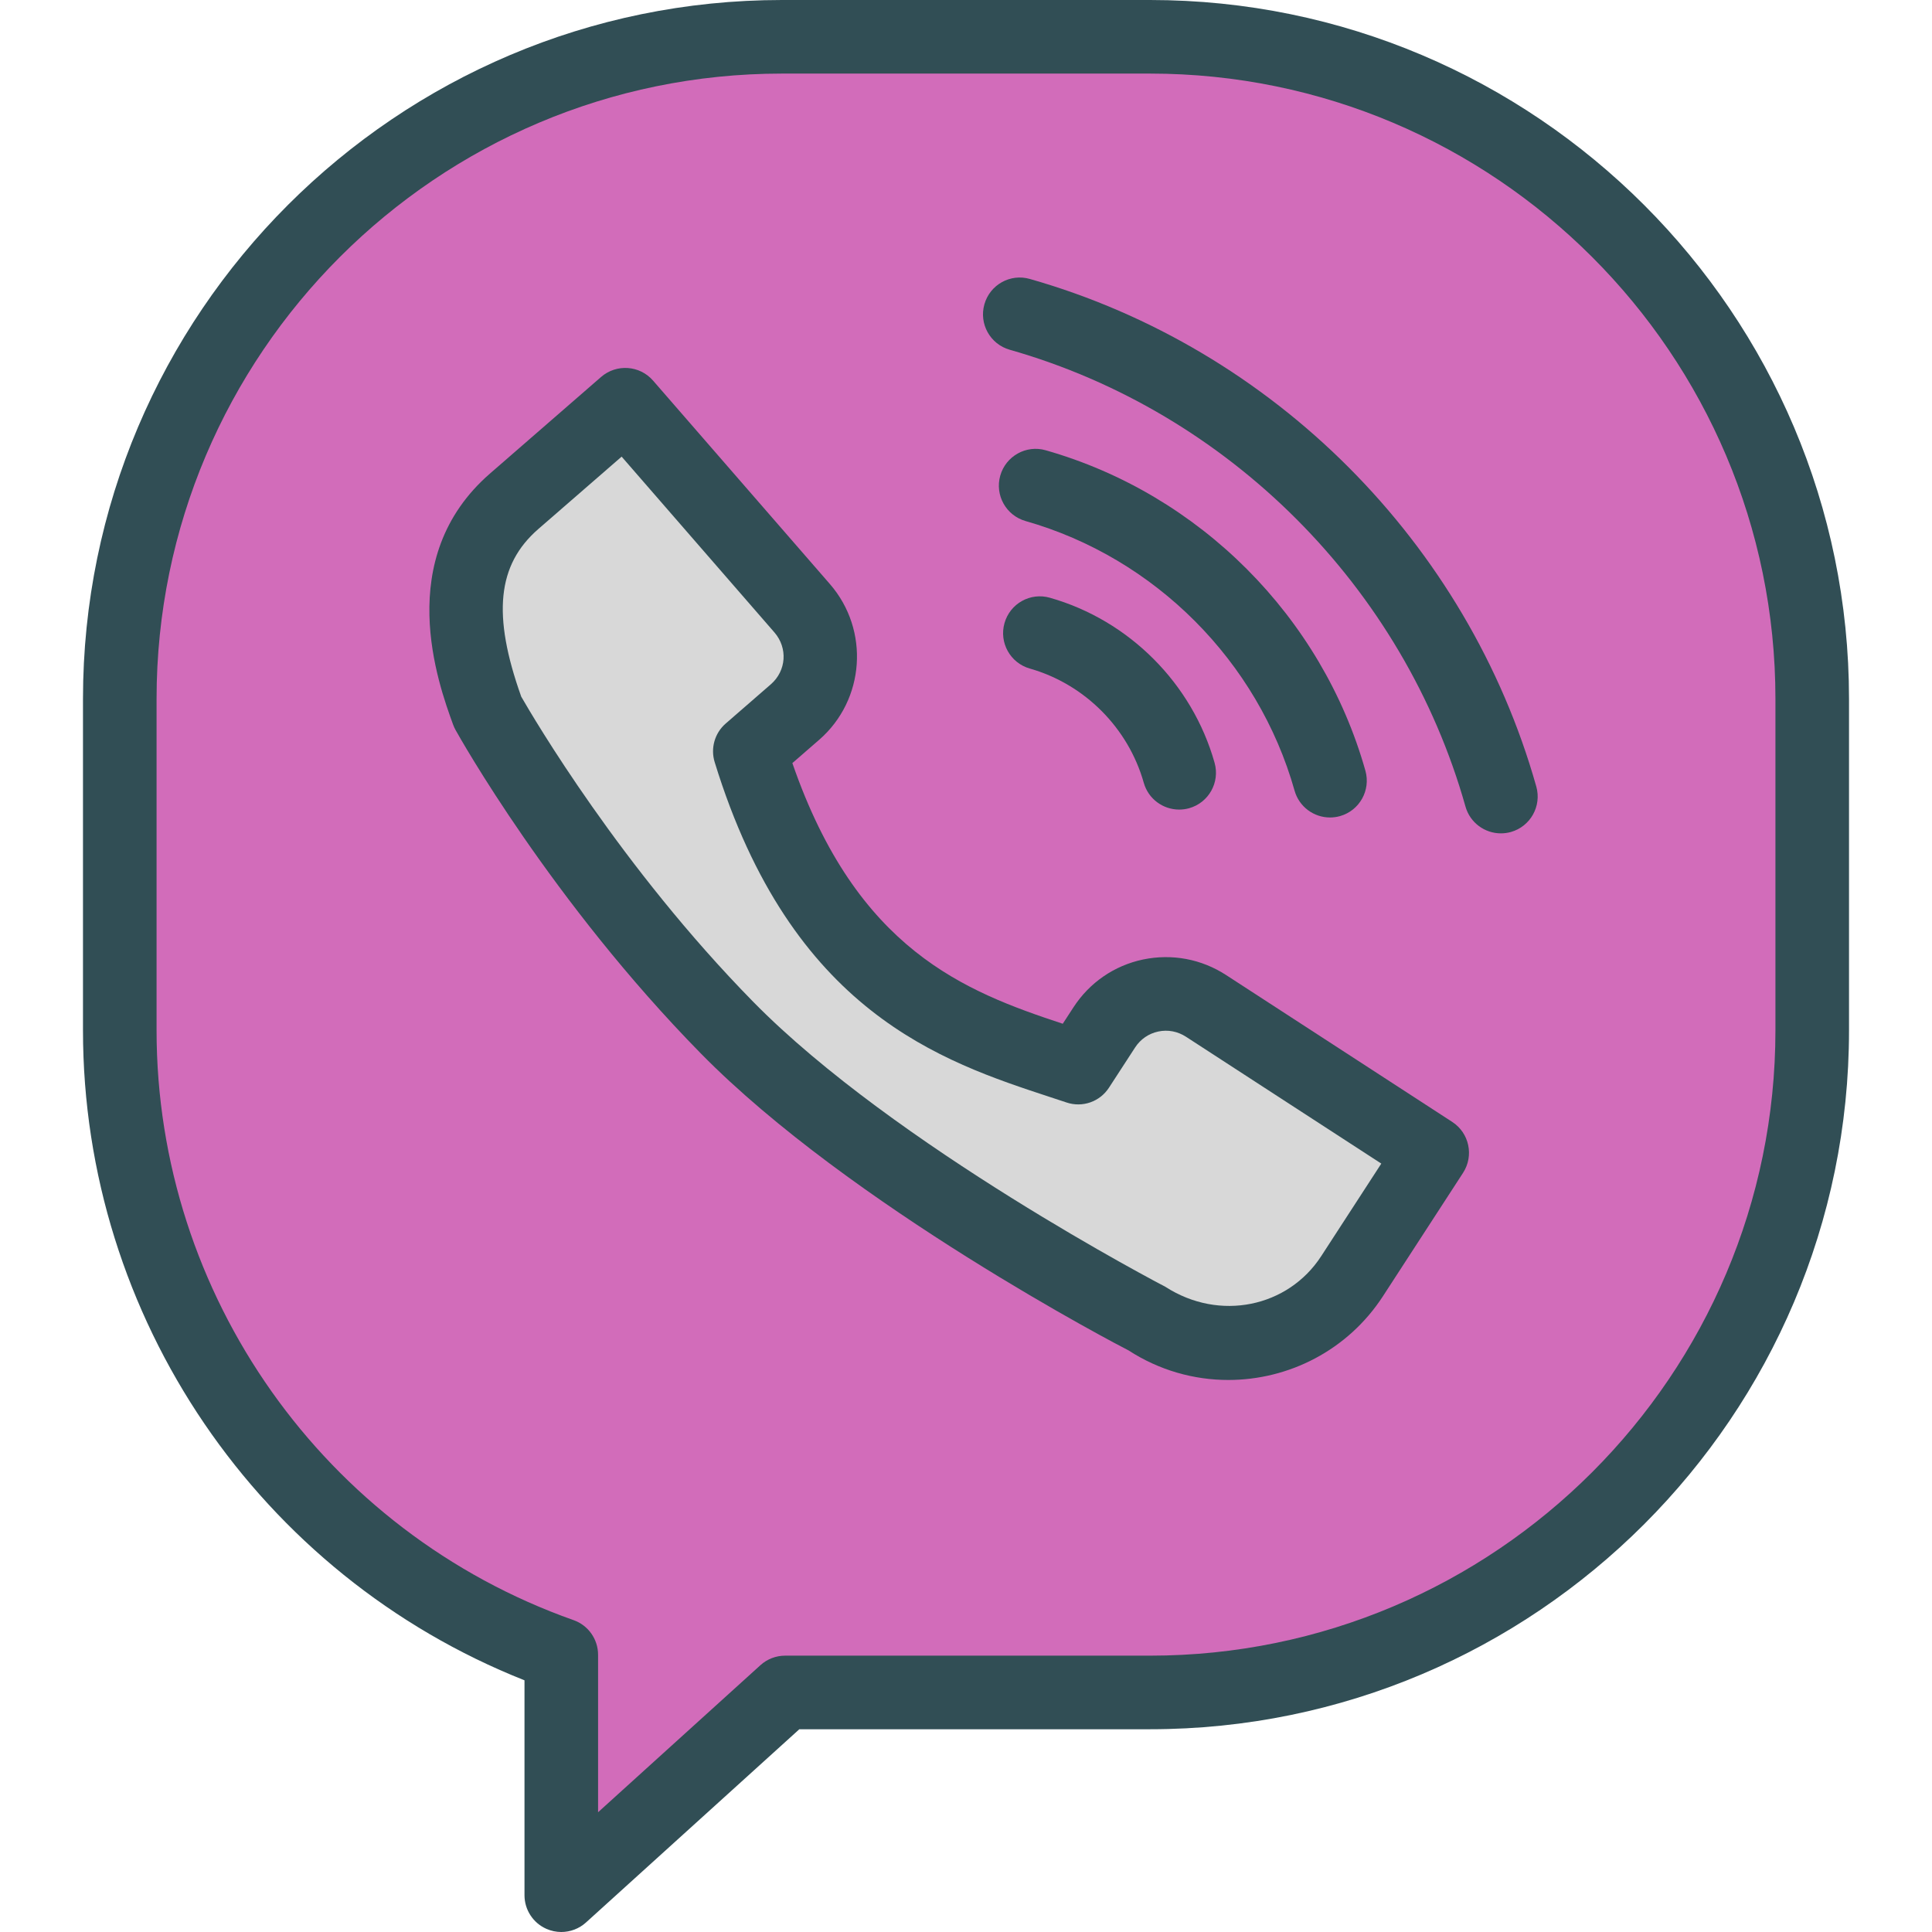 <?xml version="1.0" encoding="iso-8859-1"?>
<!-- Generator: Adobe Illustrator 19.0.0, SVG Export Plug-In . SVG Version: 6.00 Build 0)  -->
<svg version="1.1" id="Layer_1" xmlns="http://www.w3.org/2000/svg" xmlns:xlink="http://www.w3.org/1999/xlink" x="0px" y="0px"
	 viewBox="0 0 512 512" style="enable-background:new 0 0 512 512;" xml:space="preserve">
<path style="fill:#314E55;" d="M304.762,0h-97.523C105.093,0,21.991,83.088,21.991,185.21v87.849
	c0,76.051,46.733,144.399,117.005,172.241v56.95c0,3.856,2.271,7.351,5.799,8.912c1.266,0.562,2.614,0.838,3.952,0.838
	c2.371,0,4.718-0.867,6.546-2.523l56.536-51.209h92.933c102.146,0,185.248-83.088,185.248-185.21V185.21
	C490.009,83.088,406.907,0,304.762,0z"/>
<path style="fill:#D26CBA;" d="M470.509,273.058c0,91.372-74.352,165.709-165.747,165.709h-96.695c-2.419,0-4.751,0.895-6.546,2.523
	l-43.025,38.973v-41.725c0-4.132-2.604-7.817-6.503-9.189C85.902,405.984,41.492,343.177,41.492,273.058V185.21
	c0-91.372,74.352-165.709,165.747-165.709h97.523c91.395,0,165.747,74.337,165.747,165.709V273.058z"/>
<path style="fill:#314E55;" d="M384.859,297.32l-59.931-38.925c-6.556-4.256-14.349-5.703-21.991-4.123
	c-7.646,1.609-14.211,6.123-18.477,12.702l-2.818,4.332c-25.938-8.57-54.536-19.52-71.657-69.081l7.089-6.161h0.005
	c12.164-10.579,13.445-29.089,2.861-41.277l-46.881-53.932c-3.533-4.066-9.693-4.485-13.759-0.962l-29.432,25.585
	c-25.823,22.443-13.754,55.646-9.788,66.558c0.176,0.486,0.391,0.952,0.643,1.409c1.024,1.838,25.471,45.457,64.944,85.668
	c39.635,40.373,111.196,77.66,113.391,78.746c8.174,5.304,17.368,7.846,26.461,7.846c15.968,0,31.632-7.827,40.968-22.186
	l21.239-32.708C390.658,306.29,389.373,300.253,384.859,297.32z"/>
<path style="fill:#D8D8D8;" d="M350.133,332.894c-8.789,13.531-26.937,17.377-41.277,8.132c-0.714-0.371-71.8-37.392-109.273-75.565
	c-35.021-35.678-58.274-75.308-61.449-80.841c-7.727-21.653-6.361-34.964,4.523-44.42l22.081-19.187l40.482,46.572
	c3.594,4.132,3.18,10.179-0.938,13.759l-11.964,10.398c-2.914,2.533-4.061,6.542-2.923,10.226
	c20.4,66.282,60.064,79.298,89.025,88.81l4.218,1.39c4.218,1.428,8.846-0.2,11.259-3.933l6.918-10.645
	c1.428-2.199,3.609-3.694,6.142-4.228c2.542-0.543,5.142-0.038,7.346,1.39l51.756,33.612L350.133,332.894z"/>
<g>
	<path style="fill:#314E55;" d="M278.253,158.415c-5.189-1.495-10.579,1.523-12.05,6.713c-1.471,5.18,1.533,10.569,6.708,12.045
		c14.53,4.132,26.099,15.73,30.199,30.27c1.209,4.294,5.123,7.103,9.379,7.103c0.876,0,1.766-0.114,2.652-0.362
		c5.18-1.466,8.198-6.846,6.737-12.036C315.959,181.144,299.239,164.385,278.253,158.415z"/>
	<path style="fill:#314E55;" d="M352.457,216.641c0.876,0,1.766-0.114,2.652-0.362c5.185-1.466,8.198-6.856,6.737-12.036
		c-11.503-40.782-43.967-73.318-84.721-84.916c-5.18-1.495-10.574,1.543-12.045,6.713c-1.471,5.18,1.533,10.569,6.713,12.045
		c34.288,9.75,61.606,37.135,71.285,71.452C344.292,213.833,348.2,216.641,352.457,216.641z"/>
	<path style="fill:#314E55;" d="M272.925,73.928c-5.189-1.495-10.579,1.523-12.05,6.713c-1.471,5.18,1.533,10.569,6.708,12.045
		c58.107,16.53,104.388,62.92,120.785,121.061c1.209,4.294,5.123,7.103,9.379,7.103c0.876,0,1.766-0.114,2.652-0.362
		c5.18-1.466,8.198-6.856,6.737-12.036C388.916,143.847,337.488,92.305,272.925,73.928z"/>
</g>
<g>
</g>
<g>
</g>
<g>
</g>
<g>
</g>
<g>
</g>
<g>
</g>
<g>
</g>
<g>
</g>
<g>
</g>
<g>
</g>
<g>
</g>
<g>
</g>
<g>
</g>
<g>
</g>
<g>
</g>
</svg>
